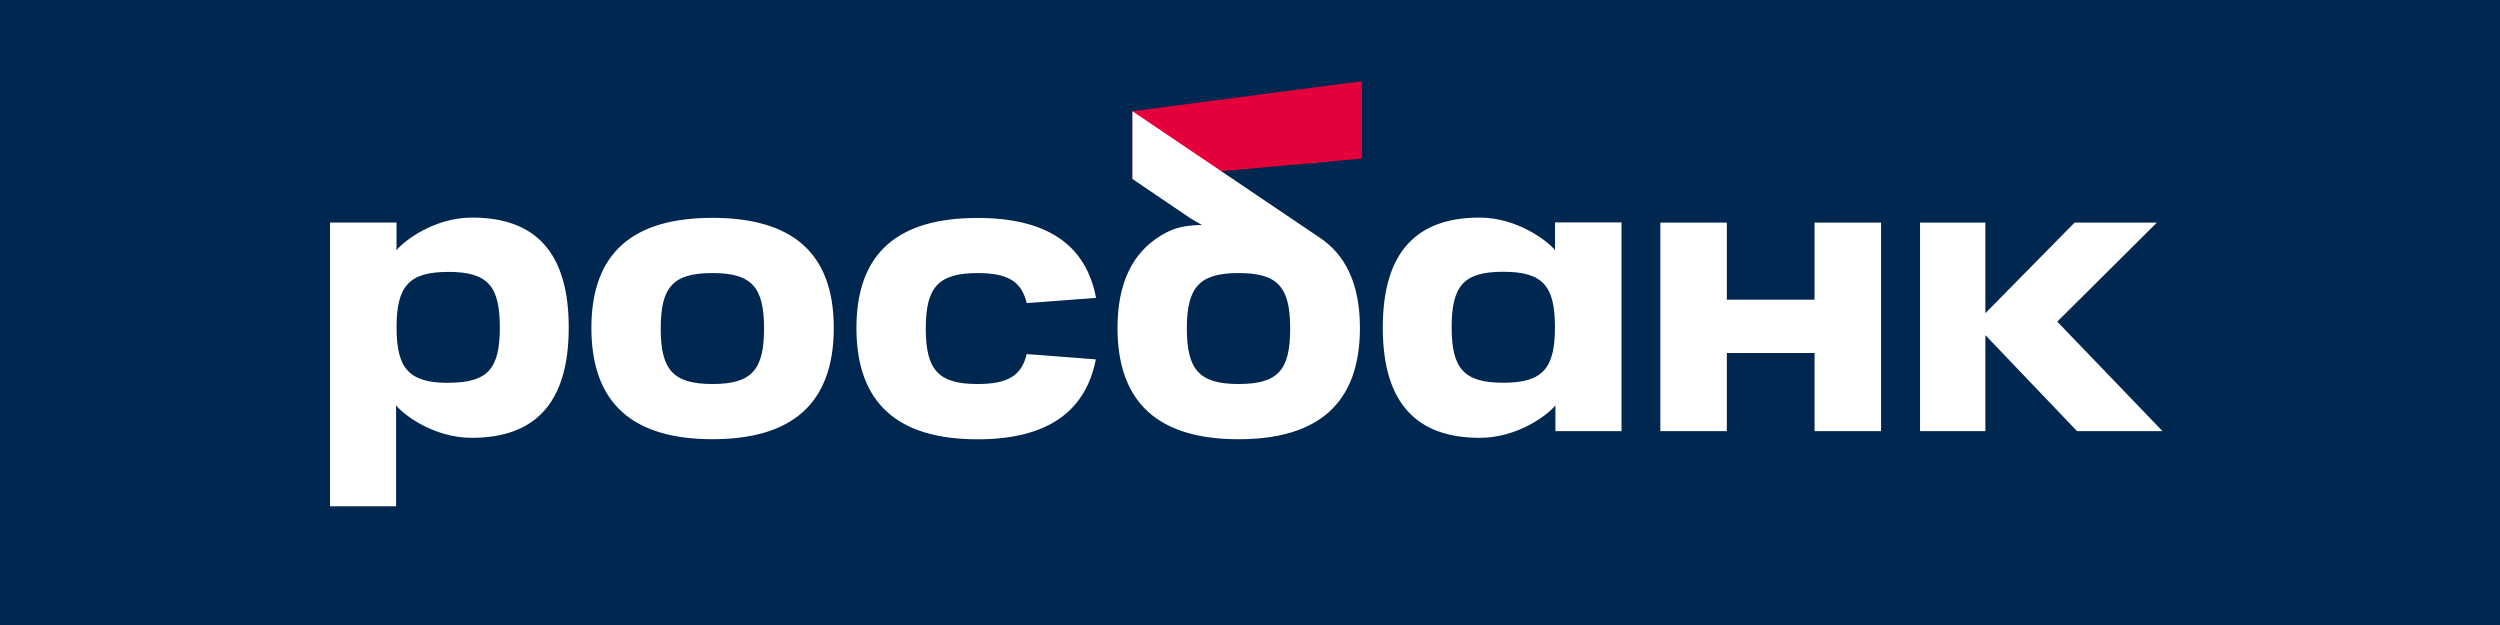 <svg xmlns="http://www.w3.org/2000/svg" viewBox="0 0 200 50">
	<path class="bg-logo" fill="#00274F" d="M0 0h200v50H0z"/>
	<path fill="#E4003A" d="M108.956 6.496 90.596 8.895v5.433l18.36-1.639V6.496Z"/>
	<path fill="#fff" d="M105.48 18.947 90.596 8.9v5.42l4.641 3.144.913.533c-1.667.02-2.466.359-3.268.843-2.292 1.382-3.481 3.812-3.481 7.397 0 6.042 3.335 8.902 9.688 8.902 6.354 0 9.705-2.861 9.705-8.902 0-3.497-1.134-5.888-3.313-7.29Zm-6.392 11.774c-3.149 0-4.141-1.147-4.141-4.438 0-3.292.984-4.438 4.141-4.438 3.158 0 4.125 1.124 4.125 4.438 0 3.314-.951 4.438-4.125 4.438Zm-46.23-4.438c0 3.297.984 4.438 4.141 4.438 3.157 0 4.124-1.147 4.124-4.438 0-3.292-.953-4.438-4.124-4.438-3.172 0-4.141 1.124-4.141 4.438Zm-5.547-.048c0-6.042 3.357-8.806 9.688-8.806 6.331 0 9.703 2.765 9.703 8.806 0 6.042-3.335 8.902-9.703 8.902-6.368 0-9.688-2.861-9.688-8.902Zm-15.591-6.214c.604-.766 3.041-2.615 6.038-2.615 4.989 0 7.74 2.689 7.74 8.797 0 6.108-2.755 8.823-7.757 8.823-3.014 0-5.434-1.816-6.054-2.598v8.074h-5.286V17.803h5.319v2.219Zm.004 6.169c0 3.294.991 4.438 4.141 4.438v-.007c3.172 0 4.122-1.121 4.122-4.431 0-3.31-.965-4.438-4.122-4.438-3.157 0-4.141 1.145-4.141 4.438ZM145.165 17.81v6.164h-7.018V17.81h-5.319v16.681h5.319v-6.249h7.018v6.249h5.321V17.81h-5.321Zm-26.784 17.217c-5.006 0-7.758-2.72-7.758-8.823 0-6.092 2.75-8.797 7.739-8.797 2.996 0 5.432 1.849 6.04 2.604v-2.219h5.319v16.701h-5.288v-2.064c-.62.782-3.04 2.598-6.052 2.598Zm1.877-13.285c-3.174 0-4.125 1.125-4.125 4.438-.002 3.297.97 4.439 4.125 4.439 3.155 0 4.138-1.128 4.138-4.439 0-3.31-.965-4.438-4.138-4.438Zm-38.122 6.585c-.415 1.744-1.527 2.395-3.935 2.395-3.149 0-4.139-1.147-4.139-4.438 0-3.292.99-4.438 4.139-4.438 2.409 0 3.52.649 3.937 2.404l5.547-.42c-.828-4.364-4.076-6.393-9.484-6.393-6.331 0-9.686 2.765-9.686 8.806 0 6.041 3.335 8.902 9.686 8.902 5.404 0 8.619-2.071 9.467-6.393l-5.532-.425Zm82.445-2.596 8.419 8.758h-6.838l-7.333-7.68v7.68h-5.225V17.81h5.225v7.246l7.138-7.246h6.581l-7.967 7.921Z"/>
</svg>